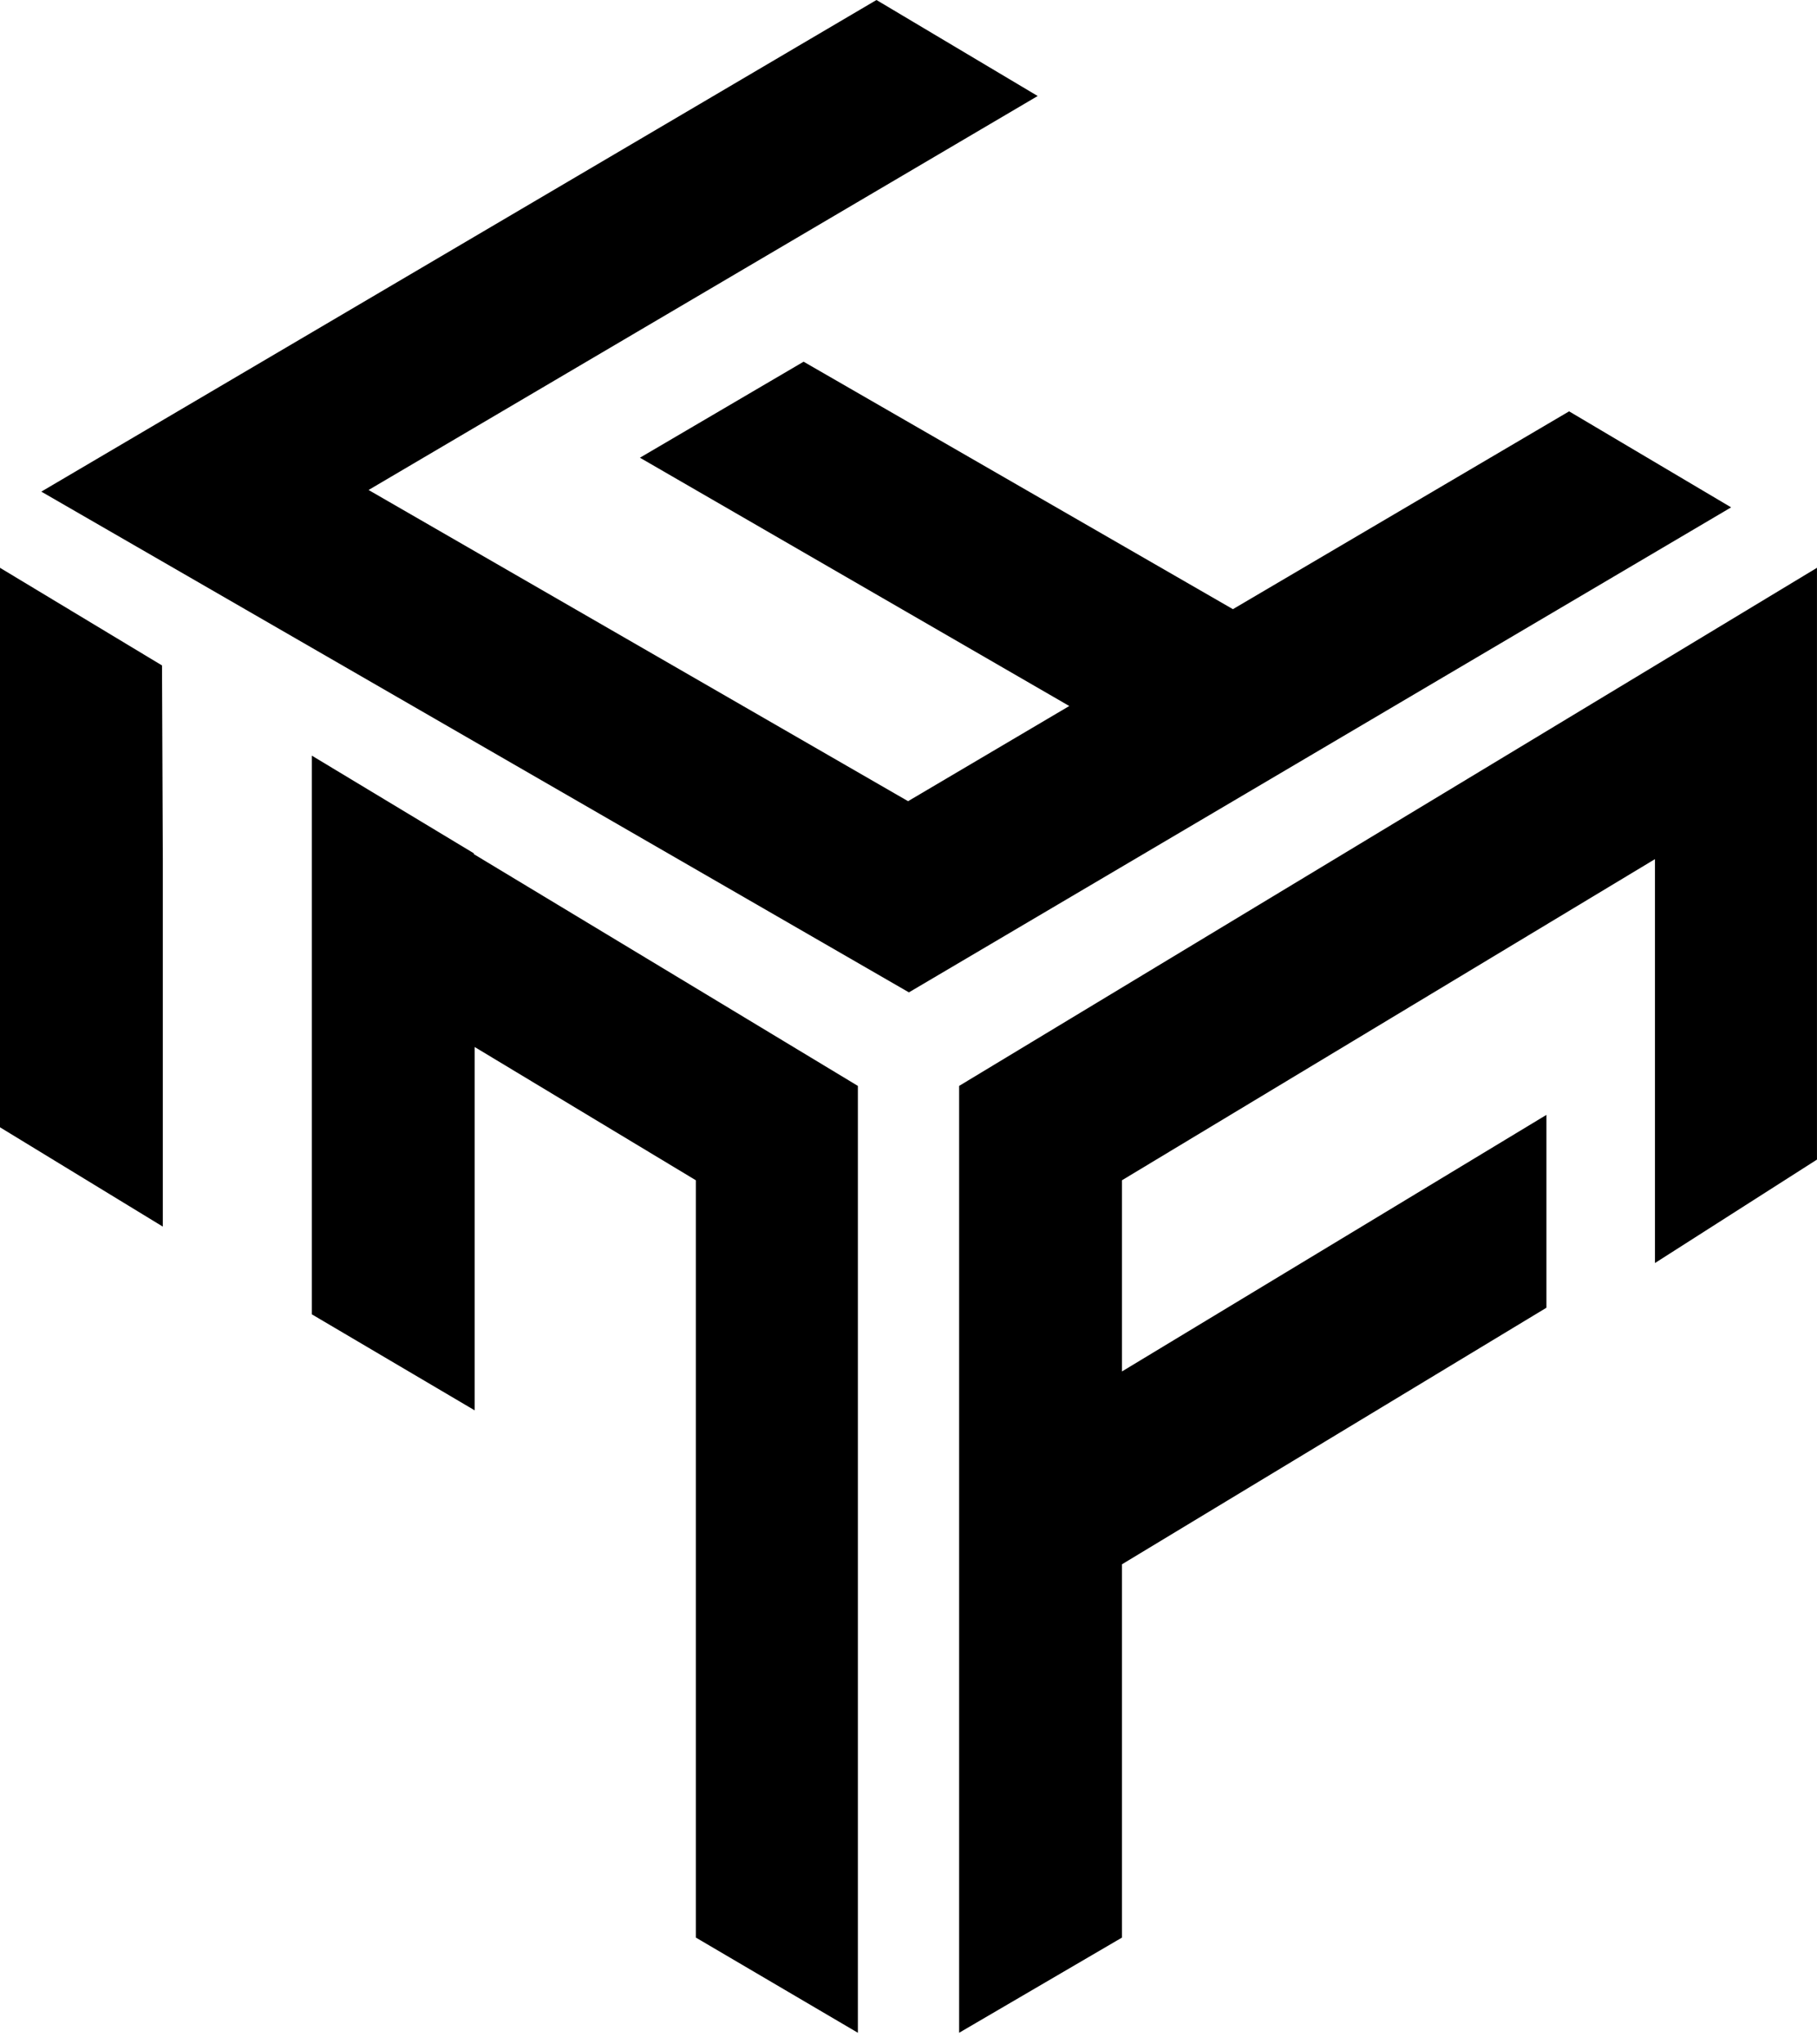 <svg width="72" height="81" viewBox="0 0 72 81" fill="none" xmlns="http://www.w3.org/2000/svg">
  <style>
    path {
    fill: black;
    }

    @media (prefers-color-scheme: dark) {
    path {
    fill: white;
    }
    }
  </style>
  <path
    d="M38.006 43.025V80.541L44.458 76.77V61.98L61.278 51.814V44.173L44.458 54.339V46.764L65.579 34.04V50.043L71.999 45.944V22.497L38.006 43.025Z"
  />
  <path d="M0 22.497V44.665L6.452 48.6V34.04L6.42 26.366L0 22.497Z" />
  <path
    d="M18.778 33.843V33.81L12.358 29.94V52.076L18.81 55.88V41.484L27.574 46.764V54.339V61.98V76.769L33.994 80.541V43.025L27.638 39.188L18.778 33.843Z"
  />
  <path
    d="M62.177 16.298L48.855 24.136L31.843 14.331L25.358 18.135L42.371 27.973L35.983 31.744L14.605 19.414L41.119 3.804L34.731 0L1.637 19.479L36.016 39.319L68.597 20.102L62.177 16.298Z"
  />
</svg>
